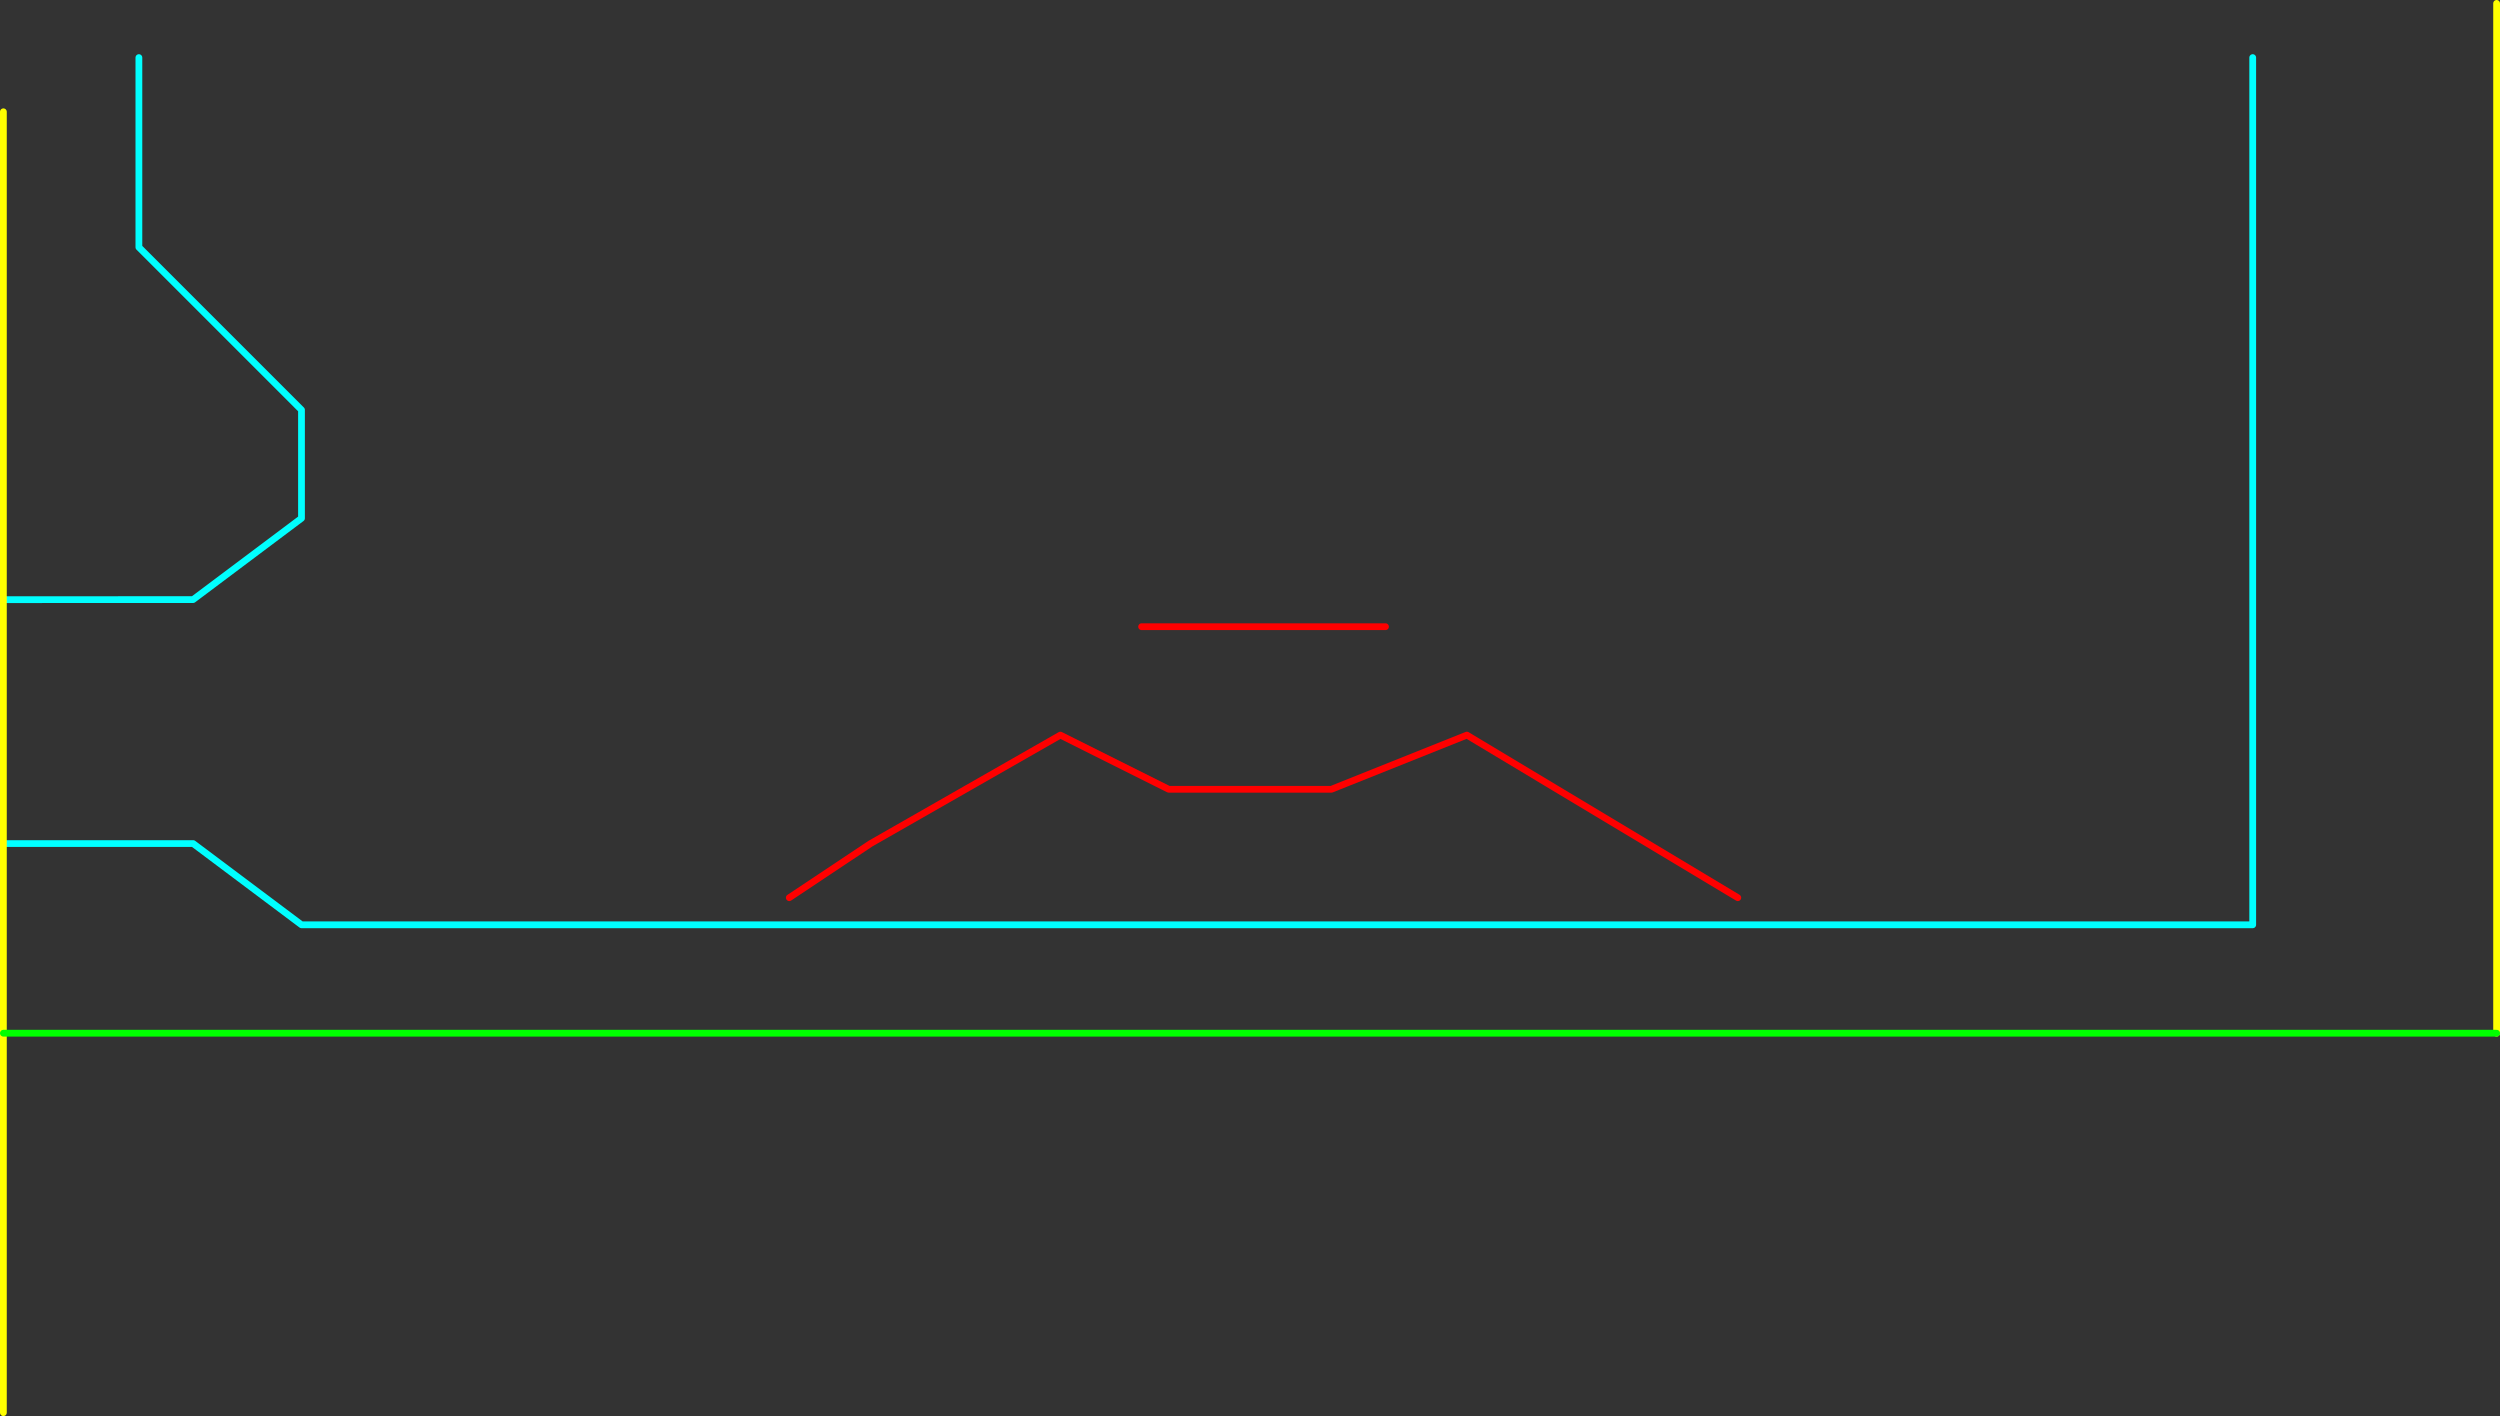 <?xml version="1.0" encoding="UTF-8" standalone="no"?>
<svg xmlns:ffdec="https://www.free-decompiler.com/flash" xmlns:xlink="http://www.w3.org/1999/xlink" ffdec:objectType="frame" height="1045.05px" width="1845.0px" xmlns="http://www.w3.org/2000/svg">
  <rect width="100%" height="100%" fill="#333333" stroke="none"/>
  <g transform="matrix(1.0, 0.0, 0.0, 1.0, 22.5, 222.5)">
    <use ffdec:characterId="695" height="1045.05" transform="matrix(1.0, 0.0, 0.0, 1.0, -22.5, -222.5)" width="1845.0" xlink:href="#shape0"/>
  </g>
  <defs>
    <g id="shape0" transform="matrix(1.0, 0.0, 0.0, 1.0, 22.5, 222.5)">
      <path d="M1640.0 -180.0 L1640.0 460.0 200.0 460.0 120.05 400.05 -20.0 400.05 M-20.0 220.05 L120.0 220.0 200.0 160.0 200.0 80.0 80.0 -40.0 80.0 -180.0" fill="none" stroke="#00ffff" stroke-linecap="round" stroke-linejoin="round" stroke-width="5.0"/>
      <path d="M560.0 440.0 L620.05 400.0 760.05 320.0 840.05 360.0 960.05 360.0 1060.05 320.0 1260.0 440.0 M1000.0 240.0 L820.0 240.0" fill="none" stroke="#ff0000" stroke-linecap="round" stroke-linejoin="round" stroke-width="5.0"/>
      <path d="M1820.0 540.0 L1820.0 -220.0 M-20.0 400.05 L-20.0 540.0 -20.0 820.05 M-20.0 400.05 L-20.0 220.05 -20.0 -140.0" fill="none" stroke="#ffff00" stroke-linecap="round" stroke-linejoin="round" stroke-width="5.0"/>
      <path d="M-20.0 540.0 L1820.0 540.0" fill="none" stroke="#00ff00" stroke-linecap="round" stroke-linejoin="round" stroke-width="5.0"/>
    </g>
  </defs>
</svg>
